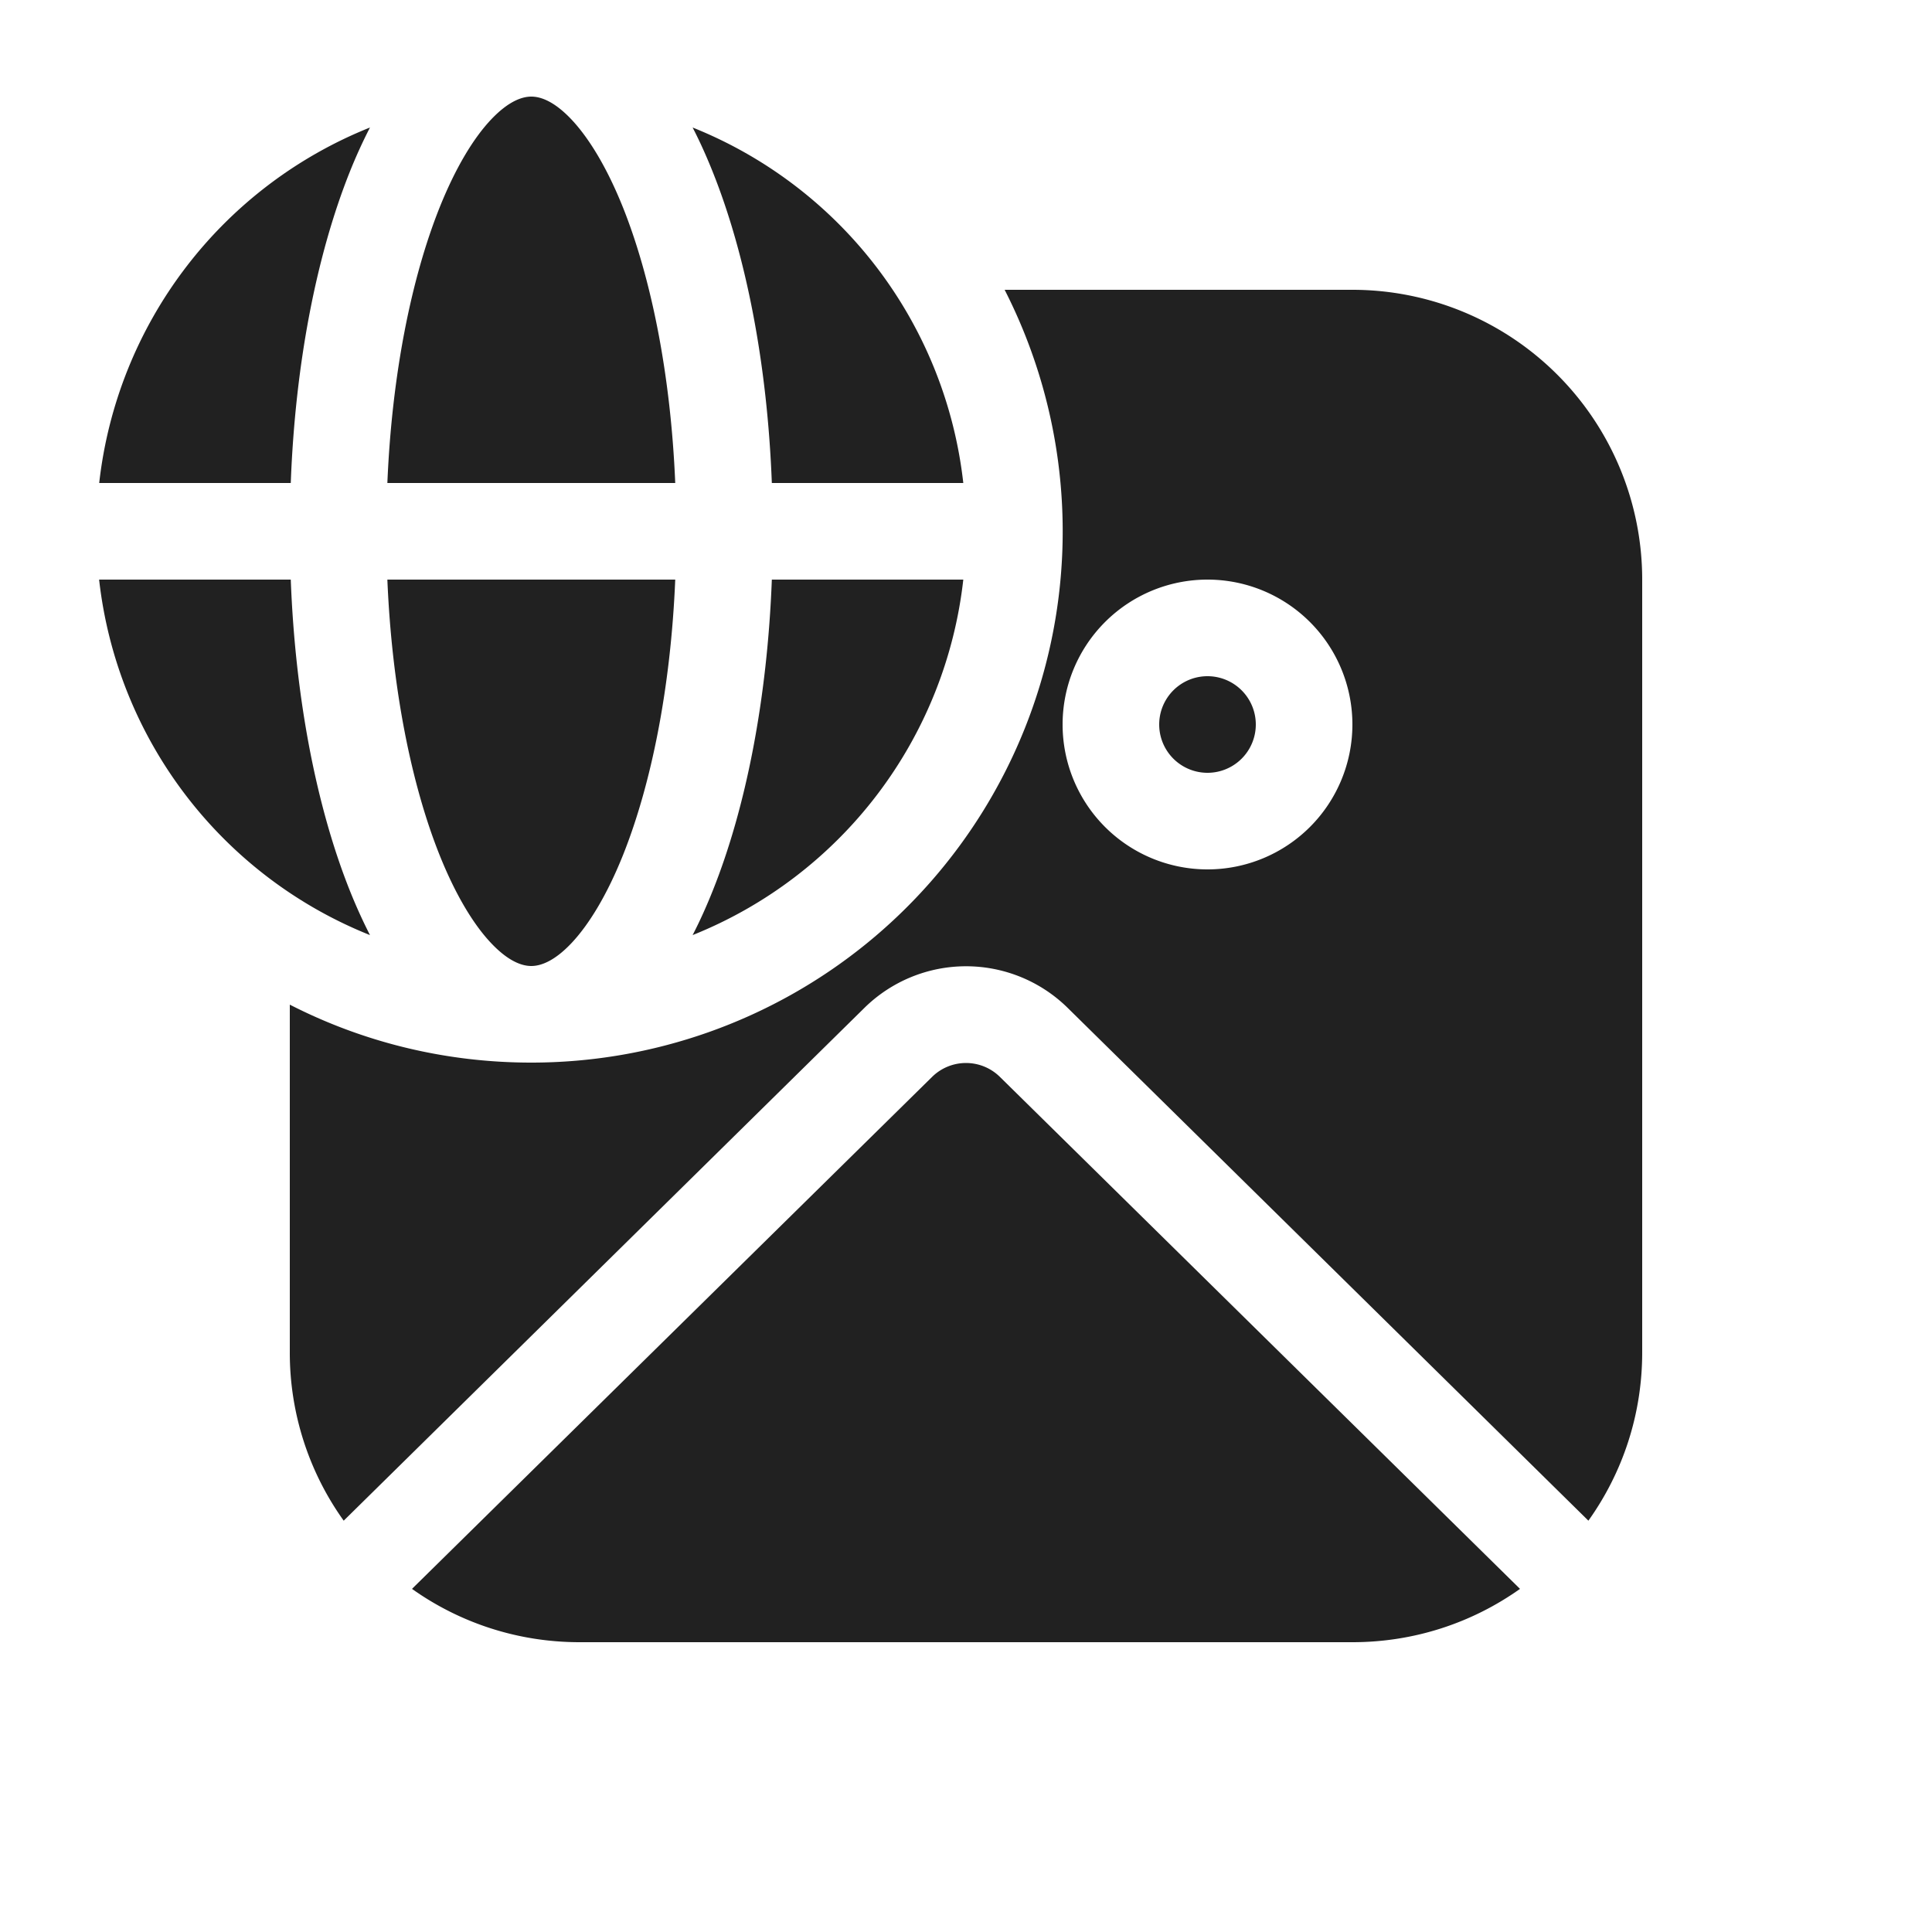 <svg viewBox="0 0 20 20" fill="none" xmlns="http://www.w3.org/2000/svg" height="1em" width="1em">
  <path d="M4.55 2.15c-.29.727-.493 1.722-.54 2.85h2.98c-.047-1.128-.25-2.123-.54-2.85-.167-.417-.354-.722-.535-.914C5.735 1.046 5.595 1 5.5 1c-.094 0-.235.046-.415.236-.182.192-.368.497-.535.914Zm-.72-.83a5.315 5.315 0 0 0-.209.459C3.277 2.64 3.056 3.766 3.01 5H1.027A4.504 4.504 0 0 1 3.83 1.32Zm3.34 0c.075.145.144.299.208.459.345.862.565 1.987.612 3.221h1.982A4.504 4.504 0 0 0 7.17 1.32ZM9.972 6H7.99c-.047 1.234-.267 2.36-.612 3.221-.064.16-.133.314-.208.459A4.504 4.504 0 0 0 9.972 6ZM5.5 10c.094 0 .235-.046.415-.236.181-.192.368-.497.535-.914.29-.727.493-1.722.54-2.85H4.01c.047 1.128.25 2.123.54 2.85.167.417.353.722.535.914.18.19.32.236.415.236Zm-1.67-.32A4.504 4.504 0 0 1 1.026 6H3.01c.047 1.234.268 2.36.612 3.221.064.16.134.314.208.459ZM5.5 11a5.5 5.5 0 0 0 4.9-8H14a3 3 0 0 1 3 3v8c0 .65-.206 1.25-.557 1.742l-5.39-5.308a1.5 1.5 0 0 0-2.105 0l-5.39 5.308A2.986 2.986 0 0 1 3 14v-3.6c.75.384 1.6.6 2.5.6Zm7-3a.5.5 0 1 0 0-1 .5.5 0 0 0 0 1Zm0 1a1.5 1.5 0 1 0 0-3 1.5 1.5 0 0 0 0 3Zm-8.235 7.448C4.755 16.796 5.354 17 6 17h8c.646 0 1.245-.204 1.735-.552l-5.384-5.3a.5.5 0 0 0-.702 0l-5.384 5.3Z" fill="#212121"/>
</svg>
